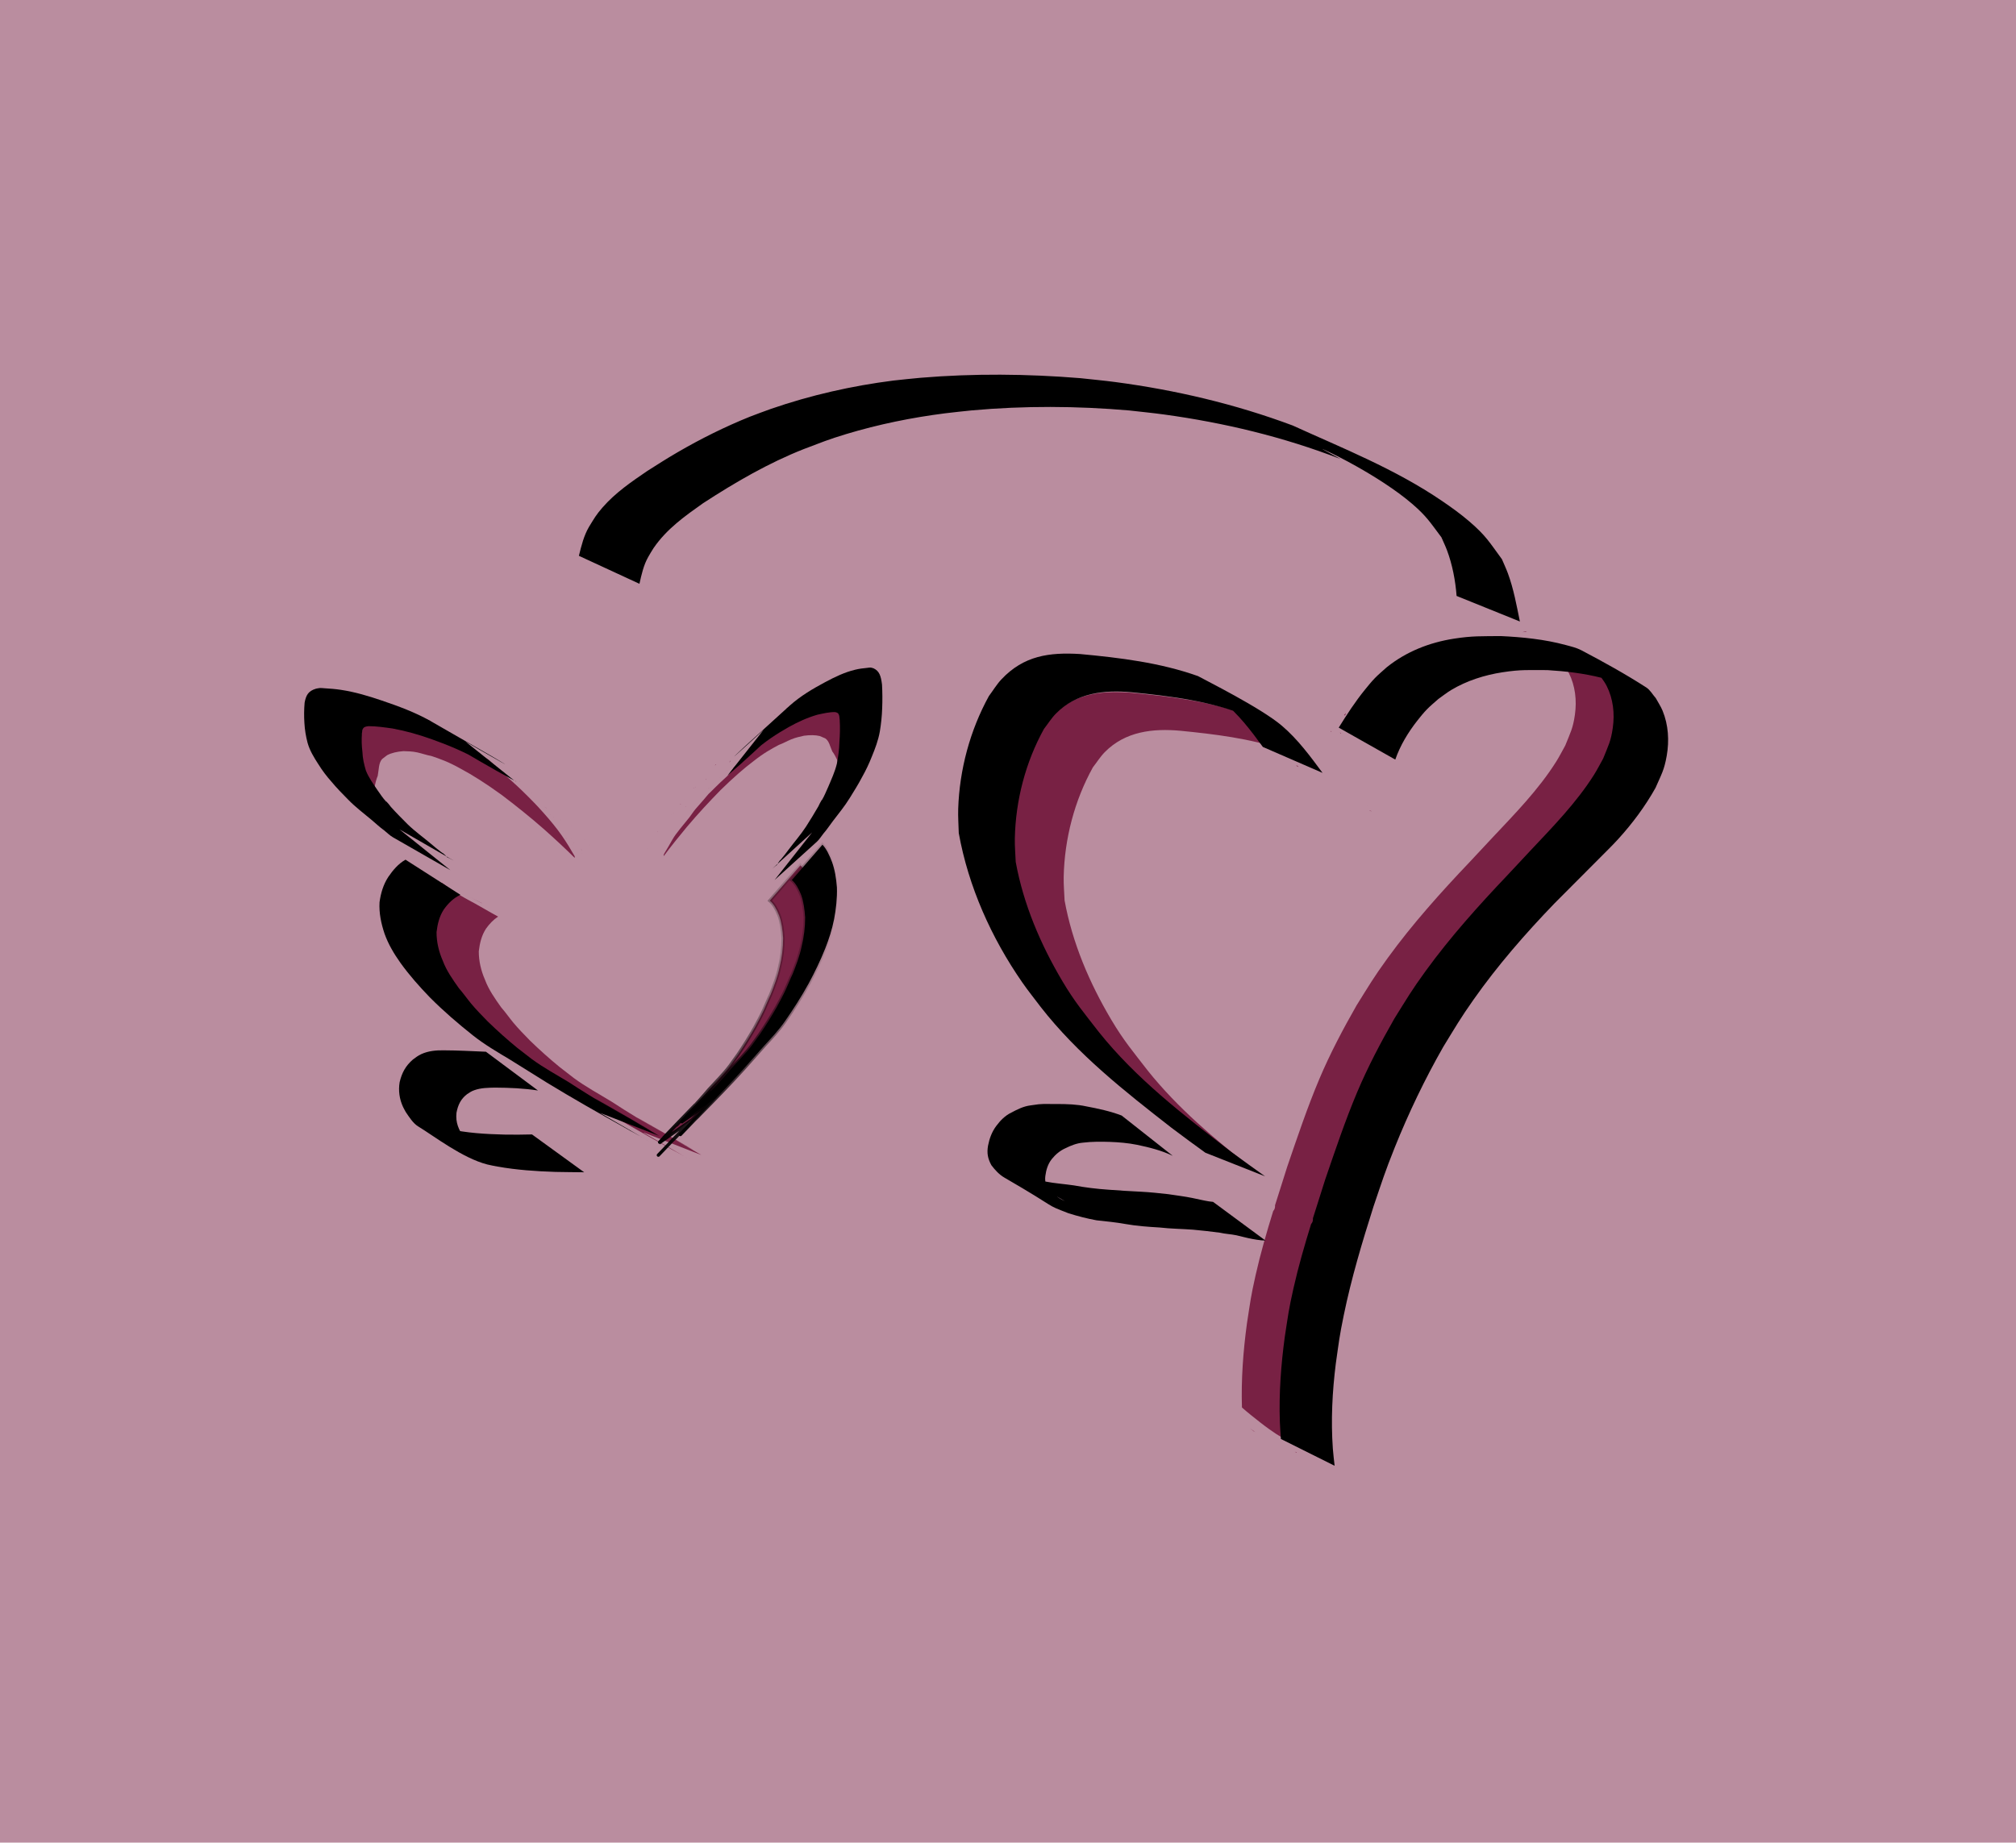 <?xml version="1.0" encoding="UTF-8" standalone="no"?>
<!-- Created with Inkscape (http://www.inkscape.org/) -->

<svg
   width="100%"
   height="100%"
   viewBox="0 0 209.985 191.97"
   version="1.1"
   id="svg1"
   inkscape:version="1.4 (86a8ad7, 2024-10-11)"
   sodipodi:docname="appiconfg.svg"
   xmlns:inkscape="http://www.inkscape.org/namespaces/inkscape"
   xmlns:sodipodi="http://sodipodi.sourceforge.net/DTD/sodipodi-0.dtd"
   xmlns:xlink="http://www.w3.org/1999/xlink"
   xmlns="http://www.w3.org/2000/svg"
   xmlns:svg="http://www.w3.org/2000/svg">
  <sodipodi:namedview
     id="namedview1"
     pagecolor="#505050"
     bordercolor="#ffffff"
     borderopacity="1"
     inkscape:showpageshadow="0"
     inkscape:pageopacity="0"
     inkscape:pagecheckerboard="1"
     inkscape:deskcolor="#505050"
     inkscape:document-units="mm"
     inkscape:zoom="0.73851712"
     inkscape:cx="396.06394"
     inkscape:cy="409.60459"
     inkscape:window-width="2560"
     inkscape:window-height="1009"
     inkscape:window-x="-8"
     inkscape:window-y="-8"
     inkscape:window-maximized="1"
     inkscape:current-layer="layer1" />
  <defs
     id="defs1">
    <linearGradient
       inkscape:collect="always"
       xlink:href="#linearGradient18"
       id="linearGradient20"
       gradientUnits="userSpaceOnUse"
       x1="86.515"
       y1="99.916"
       x2="96.03"
       y2="99.916"
       gradientTransform="matrix(1.714,0,0,1.714,-79.442,-26.084)" />
    <linearGradient
       id="linearGradient18"
       inkscape:collect="always">
      <stop
         style="stop-color:#000000;stop-opacity:1;"
         offset="0"
         id="stop18" />
      <stop
         style="stop-color:#000000;stop-opacity:0;"
         offset="1"
         id="stop19" />
    </linearGradient>
    <linearGradient
       inkscape:collect="always"
       xlink:href="#linearGradient18"
       id="linearGradient19"
       x1="86.515"
       y1="99.916"
       x2="96.03"
       y2="99.916"
       gradientUnits="userSpaceOnUse"
       gradientTransform="matrix(1.714,0,0,1.714,-77.149,-28.231)" />
  </defs>
  <g
     inkscape:label="Layer 1"
     inkscape:groupmode="layer"
     id="layer1"
     transform="translate(-0.306,-39.959)">
    <rect
       style="opacity:0.51;fill:#782144;stroke-width:0.265"
       id="rect1"
       width="209.985"
       height="191.97"
       x="0.306"
       y="39.959" />
    <path
       id="path1-2"
       style="display:inline;fill:#782144;stroke-width:0.454"
       d="m 116.715,112.065 v 8.9e-4 c -2.686,-0.027 -4.977,0.521 -7.009,2.681 -0.498,0.529 -0.872,1.163 -1.308,1.744 -1.966,3.577 -3.064,7.666 -3.196,11.753 -0.027,0.841 0.04,1.683 0.059,2.524 1.007,5.582 3.386,10.895 6.612,15.551 0.61,0.881 1.286,1.715 1.93,2.573 2.521,3.233 5.519,5.998 8.661,8.6 0.059,-0.015 0.123,-0.024 0.19,-0.027 0.225,-0.007 0.494,0.058 0.791,0.227 0.775,0.441 1.55,0.883 2.327,1.321 1.015,0.594 2.007,1.243 3.081,1.727 0.245,0.11 0.429,0.245 0.561,0.388 0.447,0.2 0.892,0.401 1.342,0.594 -3.932,-3.086 -7.771,-6.304 -10.903,-10.228 -1.544,-1.997 -2.493,-3.101 -3.793,-5.29 -2.281,-3.842 -4.066,-8.03 -4.867,-12.436 -0.031,-0.818 -0.11,-1.636 -0.093,-2.455 0.083,-3.961 1.122,-7.95 3.04,-11.407 0.414,-0.53 0.77,-1.111 1.243,-1.59 2.134,-2.164 5.006,-2.485 7.88,-2.223 3.557,0.352 7.167,0.79 10.568,1.926 0.289,0.284 0.568,0.58 0.838,0.884 -0.199,-0.519 0.108,-0.965 0.628,-0.958 0.01,1.4e-4 0.021,0.005 0.031,0.005 0.041,-0.238 0.149,-0.412 0.29,-0.519 0.007,-0.014 0.012,-0.03 0.021,-0.043 -2.374,-1.397 -4.979,-2.706 -5.464,-2.979 -3.944,-1.402 -8.138,-1.912 -12.286,-2.298 -0.4,-0.024 -0.792,-0.04 -1.176,-0.044 z m 18.644,7.621 c -0.007,5.9e-4 -0.024,0.002 -0.03,0.003 0.036,0.046 0.073,0.092 0.109,0.138 0.042,0.007 0.083,0.015 0.125,0.023 -0.068,-0.054 -0.136,-0.109 -0.204,-0.164 z m 7.314,4.163 c 0.003,0.008 0.008,0.017 0.012,0.025 0.002,8.3e-4 0.005,0.002 0.008,0.002 -0.007,-0.008 -0.014,-0.018 -0.02,-0.027 z m 0.262,0.534 c 0.003,0.007 0.005,0.012 0.008,0.019 l 0.208,0.09 c -0.01,-0.014 -0.02,-0.027 -0.03,-0.041 -0.062,-0.023 -0.125,-0.045 -0.187,-0.068 z m -9.366,40.704 c 7.7e-4,0.005 0.002,0.012 0.003,0.018 l 0.151,0.059 c -0.048,-0.029 -0.102,-0.051 -0.153,-0.077 z m 3.288,1.216 c 0.026,0.044 0.049,0.087 0.069,0.129 l 0.24,0.095 c -0.198,-0.142 -0.158,-0.116 -0.309,-0.224 z" />
    <path
       id="path13-1"
       style="display:inline;fill:#782144;stroke-width:0.454"
       d="m 47.353,131.78 c 0.005,0.005 0.012,0.008 0.018,0.014 8.92e-4,-10e-5 0.002,6e-5 0.003,0 z m 0.116,0.074 c 0.005,0.005 0.012,0.012 0.018,0.017 0.014,0.007 0.023,0.012 0.036,0.018 z m -0.445,0.024 c 0.007,0.007 0.014,0.015 0.02,0.022 8.23e-4,-0.001 0.002,-0.003 0.002,-0.005 -0.007,-0.005 -0.015,-0.012 -0.023,-0.018 z m -0.673,0.059 c -0.467,0.391 -0.856,0.871 -1.2,1.375 -0.523,0.801 -0.783,1.696 -0.912,2.633 -0.067,1.119 0.166,2.223 0.521,3.277 0.389,1.102 0.986,2.096 1.658,3.044 0.921,1.284 1.967,2.461 3.063,3.596 1.412,1.42 2.931,2.727 4.499,3.97 1.204,0.952 2.53,1.724 3.843,2.51 1.27,0.799 2.543,1.591 3.818,2.382 2.672,1.633 5.4,3.175 8.132,4.704 1.015,0.568 0.375,0.229 0.994,0.552 0.015,0.008 -0.344,-0.2 -0.361,-0.21 0.165,0.096 0.214,0.124 0.378,0.219 0.025,0.014 0.007,0.003 0.036,0.019 0.417,0.239 0.836,0.475 1.251,0.718 0.366,0.213 -0.759,-0.439 -1.099,-0.636 0.187,0.103 0.471,0.259 0.354,0.191 -0.928,-0.537 -2.783,-1.613 -4.131,-2.392 l 6.167,2.403 -3.439,-2.003 c -1.095,-0.633 -2.189,-1.266 -3.285,-1.897 -0.885,-0.544 -1.77,-1.091 -2.637,-1.664 -1.32,-0.807 -2.688,-1.539 -3.934,-2.462 -0.13,-0.1 -1.361,-1.048 -1.469,-1.137 -1.069,-0.873 -2.098,-1.799 -3.089,-2.758 -0.585,-0.609 -1.192,-1.21 -1.73,-1.862 -0.434,-0.525 -0.824,-1.089 -1.273,-1.602 -0.645,-0.908 -1.291,-1.819 -1.684,-2.872 -0.41,-0.939 -0.648,-1.94 -0.646,-2.971 0.099,-0.834 0.286,-1.638 0.751,-2.353 0.354,-0.497 0.763,-0.929 1.262,-1.259 -0.015,-0.008 -0.009,-0.003 -0.026,-0.014 -0.221,-0.122 -0.442,-0.242 -0.662,-0.365 -0.8,-0.448 -1.587,-0.921 -2.4,-1.347 -0.366,-0.204 -0.528,-0.29 -0.884,-0.504 -0.456,-0.275 -0.897,-0.573 -1.328,-0.886 -0.221,-0.161 -0.316,-0.227 -0.526,-0.392 -0.003,-0.002 -0.005,-0.005 -0.009,-0.007 z m 23.57,26.351 c 0.313,0.181 0.627,0.359 0.941,0.538 0.678,0.39 1.357,0.78 2.032,1.174 0.566,0.33 -1.193,-0.691 -1.701,-0.984 0.35,0.199 0.698,0.404 1.05,0.6 1.817,1.011 -7.191,-4.179 -5.401,-3.121 0.483,0.285 0.97,0.564 1.455,0.845 -0.462,-0.268 -0.615,-0.356 -0.923,-0.534 z M 47.221,132.072 c -0.002,5.2e-4 -0.001,4.3e-4 -0.002,8.9e-4 0.002,0.002 0.005,0.005 0.007,0.007 0.007,-6.2e-4 0.01,-9.3e-4 0.015,-0.002 -0.007,-0.002 -0.014,-0.005 -0.02,-0.007 z m 2.128,1.389 c 2.39e-4,9.1e-4 6.17e-4,0.002 8.74e-4,0.003 0.046,0.024 0.092,0.049 0.138,0.073 -0.047,-0.024 -0.092,-0.051 -0.139,-0.076 z m 0.139,0.076 c 0.034,0.018 0.067,0.036 0.1,0.054 0.306,0.158 0.611,0.319 0.917,0.477 -0.007,-0.008 -0.014,-0.017 -0.022,-0.026 -0.209,-0.107 -0.417,-0.213 -0.626,-0.318 -0.123,-0.061 -0.246,-0.123 -0.369,-0.187 z" />
    <path
       id="path13-1-7"
       style="display:inline;fill:#782144;stroke-width:0.376"
       d="m 85.514,112.817 c -0.305,0.002 -0.635,0.035 -0.995,0.105 -0.654,0.155 -1.376,0.396 -2.222,0.799 -0.019,0.019 -0.04,0.038 -0.06,0.057 0.012,0.054 -0.01,0.125 -0.08,0.197 -0.07,0.072 -0.129,0.154 -0.196,0.229 -0.071,0.079 -0.103,0.11 -0.179,0.185 -0.216,0.201 -0.444,0.388 -0.661,0.587 -0.262,0.246 -0.517,0.5 -0.759,0.765 -0.043,0.046 -0.082,0.094 -0.123,0.142 0.04,0.109 0.003,0.264 -0.159,0.414 -0.123,0.113 -0.246,0.227 -0.37,0.338 -0.043,0.068 -0.085,0.137 -0.131,0.204 -0.095,0.142 -0.21,0.268 -0.327,0.392 -0.124,0.121 -0.255,0.235 -0.384,0.349 -0.107,0.098 -0.217,0.191 -0.319,0.294 -0.096,0.097 -0.187,0.197 -0.281,0.297 -0.101,0.116 -0.203,0.231 -0.3,0.35 -0.119,0.139 -0.229,0.285 -0.337,0.433 -0.103,0.136 -0.211,0.268 -0.324,0.395 -0.115,0.119 -0.234,0.233 -0.347,0.353 -0.078,0.075 -0.154,0.153 -0.23,0.229 -0.022,0.042 -0.045,0.083 -0.067,0.124 -0.041,0.077 -0.089,0.149 -0.139,0.221 -0.035,0.052 -0.073,0.103 -0.113,0.152 -0.045,0.052 -0.092,0.102 -0.137,0.154 -0.06,0.074 -0.128,0.14 -0.195,0.207 -0.102,0.103 -0.21,0.201 -0.318,0.298 -0.152,0.133 -0.3,0.269 -0.445,0.408 -0.157,0.154 -0.315,0.306 -0.472,0.46 -0.177,0.173 -0.352,0.347 -0.527,0.521 -0.072,0.073 -0.149,0.143 -0.223,0.214 -0.002,0.002 -0.003,0.005 -0.005,0.007 -0.158,0.19 -0.316,0.381 -0.479,0.567 -0.144,0.167 -0.288,0.334 -0.434,0.498 -0.14,0.159 -0.282,0.316 -0.418,0.478 -0.117,0.142 -0.229,0.289 -0.333,0.441 -0.104,0.147 -0.208,0.294 -0.316,0.438 -0.102,0.132 -0.205,0.263 -0.315,0.389 -0.109,0.129 -0.216,0.26 -0.321,0.392 -0.097,0.119 -0.191,0.24 -0.29,0.357 -0.093,0.115 -0.183,0.234 -0.272,0.352 -0.085,0.109 -0.17,0.218 -0.252,0.33 -0.054,0.079 -0.106,0.159 -0.16,0.238 -0.053,0.078 -0.098,0.16 -0.147,0.241 -0.062,0.105 -0.124,0.21 -0.183,0.317 -0.089,0.155 -0.178,0.311 -0.266,0.467 -0.1,0.172 -0.204,0.342 -0.308,0.511 -0.04,0.069 -0.081,0.139 -0.121,0.208 -0.015,0.047 -0.032,0.094 -0.046,0.141 0.005,0.023 0.01,0.046 0.015,0.069 1.2e-4,0.008 0.002,0.005 0.002,0.012 0.733,-0.985 1.541,-1.996 2.399,-3.025 1.209,-1.433 2.359,-2.66 3.495,-3.825 1.329,-1.303 2.471,-2.296 3.429,-3.017 1.115,-0.883 1.89,-1.296 2.663,-1.71 0.384,-0.136 0.869,-0.404 1.278,-0.574 0.508,-0.211 0.909,-0.279 1.333,-0.383 0.624,-0.082 1.183,-0.082 1.649,0.032 0.047,0.012 0.51,0.215 0.559,0.237 0.42,0.254 0.521,0.884 0.747,1.368 0.204,0.263 0.363,0.58 0.518,0.9 0.138,0.45 0.279,0.895 0.419,1.342 l 0.461,1.384 0.706,-3.983 c 0.173,0.551 0.416,1.302 0.535,1.681 0.014,0.048 -0.01,-0.079 -0.028,-0.162 0.044,0.138 0.191,0.595 0.142,0.448 -0.056,-0.167 -0.102,-0.345 -0.153,-0.517 1.04e-4,-0.017 -0.002,-0.007 -0.002,-0.018 -0.021,-0.067 -0.028,-0.087 -0.049,-0.154 0.002,0.007 0.05,0.153 0.048,0.146 -0.035,-0.297 0.008,0.003 -0.098,-0.434 -0.287,-1.177 -0.592,-2.334 -1.049,-3.313 -0.233,-0.452 -0.469,-0.9 -0.717,-1.335 -0.203,-0.502 -0.38,-1.036 -0.865,-1.204 -0.397,-0.134 -0.838,-0.215 -1.347,-0.211 z m -4.445,1.565 c -0.024,0.014 -0.05,0.031 -0.074,0.046 0.001,0.007 0.002,0.015 0.003,0.022 0.024,-0.022 0.046,-0.047 0.071,-0.068 z m 6.408,4.782 c -0.02,0.041 0.897,3.008 0.731,2.292 -0.035,-0.153 -0.085,-0.29 -0.126,-0.437 0.065,0.207 0.296,0.919 0.22,0.692 -0.092,-0.271 -0.175,-0.551 -0.26,-0.83 -0.038,-0.13 -0.073,-0.264 -0.114,-0.392 l -0.34,-1.025 c 0.04,0.125 0.059,0.188 0.119,0.376 -0.064,-0.196 -0.122,-0.399 -0.192,-0.588 -0.024,-0.066 -0.036,-0.092 -0.038,-0.088 z m -11.097,0.059 c -0.049,0.06 -0.099,0.121 -0.148,0.182 0.06,-0.056 0.12,-0.112 0.18,-0.168 -0.01,-0.003 -0.022,-0.008 -0.032,-0.014 z m -1.518,0.373 c -0.033,0.035 -0.068,0.071 -0.101,0.105 0.037,-0.021 0.076,-0.041 0.116,-0.058 -0.007,-0.015 -0.012,-0.032 -0.015,-0.048 z m 1.198,0.589 c -0.019,0.019 -0.037,0.039 -0.056,0.058 0.007,-0.003 0.012,-0.005 0.019,-0.008 0.005,-0.007 0.01,-0.014 0.015,-0.02 8.91e-4,-0.001 6.86e-4,-0.002 0.003,-0.003 0.007,-0.008 0.012,-0.017 0.019,-0.025 z m -0.167,0.196 c -0.003,0.003 -0.009,0.005 -0.014,0.008 l -8.91e-4,9e-4 c -0.002,0.003 -0.005,0.007 -0.009,0.01 0.002,-9e-5 0.003,4e-5 0.005,0 0.005,-0.007 0.012,-0.012 0.018,-0.019 z m -0.587,0.61 c -0.003,8.3e-4 -0.005,8.8e-4 -0.007,8.9e-4 0.001,9.5e-4 0.002,0.002 0.003,0.003 0.001,-0.001 0.002,-0.002 0.003,-0.003 z m -1.488,0.136 c -0.002,0.002 -0.005,0.005 -0.007,0.007 0.007,0.008 0.014,0.015 0.02,0.024 0.005,0.008 7.54e-4,0.015 -0.007,0.024 0.003,-10e-4 0.009,-0.002 0.012,-0.003 0.014,-0.012 0.029,-0.023 0.043,-0.035 l -8.92e-4,-8.8e-4 c -0.015,-0.001 -0.029,-0.003 -0.044,-0.005 -0.005,-0.003 -0.01,-0.007 -0.015,-0.012 z m 0.781,0.315 c -0.003,0.002 -0.005,0.005 -0.009,0.007 0.003,-6.6e-4 0.007,-0.002 0.01,-0.002 -8.75e-4,-0.002 -2.07e-4,-0.003 -0.003,-0.005 z m -0.107,0.114 c -0.005,0.007 -0.01,0.015 -0.017,0.022 0.005,-7.8e-4 0.01,-0.002 0.014,-0.002 -8.06e-4,-0.007 -0.001,-0.014 0.003,-0.019 z m -0.123,0.164 c -4.12e-4,4.4e-4 -0.002,4.1e-4 -0.002,8.7e-4 5.5e-4,-1.7e-4 0.002,2e-4 0.002,0 z m -1.583,0.247 c -0.005,0.005 -0.01,0.008 -0.017,0.014 -0.009,0.007 -0.015,0.015 -0.024,0.023 0.009,-0.003 0.017,-0.007 0.025,-0.008 0.009,-0.007 0.018,-0.015 0.027,-0.022 -0.003,-0.002 -0.009,-0.003 -0.012,-0.005 z m 1.369,0.052 c -0.003,3e-4 -0.007,6.7e-4 -0.01,8.9e-4 h -8.75e-4 c 0.002,0.007 -2.91e-4,0.014 -0.002,0.021 0.009,-0.003 0.014,-0.007 0.019,-0.01 v -9e-4 c -0.003,-0.003 -0.005,-0.007 -0.005,-0.012 z m -1.567,0.028 c -0.017,0.019 -0.033,0.036 -0.05,0.055 0.022,-0.014 0.045,-0.028 0.068,-0.04 -0.007,-0.003 -0.012,-0.01 -0.019,-0.015 z m 1.331,0.023 c -0.007,0.007 -0.014,0.012 -0.02,0.019 0.001,5.8e-4 0.003,0.002 0.005,0.002 0.005,-0.007 0.01,-0.014 0.015,-0.02 z m 0.173,0.014 c -0.007,0.007 -0.014,0.014 -0.022,0.019 -0.009,0.01 -0.017,0.021 -0.025,0.032 0.018,-0.015 0.036,-0.031 0.054,-0.047 -0.002,-0.001 -0.005,-0.002 -0.007,-0.005 z m -0.606,0.458 c -0.003,0.003 -0.005,0.007 -0.009,0.01 6.17e-4,-6e-5 0.002,0 0.002,0 8.75e-4,-2.3e-4 1.2e-4,-8e-4 0.003,-9e-4 0.002,-1.4e-4 0.003,3e-5 0.005,0 -7.37e-4,-0.003 -9.95e-4,-0.007 -8.92e-4,-0.008 z m 0.492,0.022 c -0.005,0.005 -0.01,0.008 -0.015,0.014 -0.014,0.014 -0.028,0.028 -0.043,0.041 0.002,0.002 0.003,0.003 0.005,0.005 0.018,-0.02 0.035,-0.039 0.052,-0.059 z m -2.412,0.647 c -0.007,0.007 -0.012,0.014 -0.018,0.021 0.007,-0.005 0.012,-0.01 0.018,-0.015 8.06e-4,-9.4e-4 0.002,-0.002 0.002,-0.002 -7.88e-4,-9.8e-4 -0.002,-0.002 -0.002,-0.003 z m 1.102,0.286 c -9.6e-4,5.1e-4 -0.002,0.002 -0.002,0.002 -0.005,0.007 -0.012,0.014 -0.017,0.02 0.007,-0.007 0.014,-0.015 0.02,-0.022 z m 0.245,0.143 c -0.003,0.005 -0.007,0.008 -0.012,0.014 8.23e-4,9.2e-4 0.002,-2.5e-4 0.003,0.003 0.003,-0.005 0.009,-0.01 0.012,-0.014 -0.001,-2.1e-4 -0.002,-0.002 -0.003,-0.002 z m -1.76,0.05 c -0.005,0.005 -0.01,0.012 -0.015,0.018 0.032,0.015 0.065,0.032 0.095,0.047 -0.003,-0.007 -0.007,-0.012 -0.009,-0.018 h -8.92e-4 c -0.023,-0.014 -0.046,-0.029 -0.069,-0.043 -2.23e-4,-0.001 -6.17e-4,-0.003 -8.74e-4,-0.005 z m 0.523,0.265 c 0.019,0.008 0.038,0.017 0.057,0.026 0.005,-0.005 0.01,-0.01 0.014,-0.015 -0.024,-0.003 -0.047,-0.007 -0.071,-0.01 z m -1.231,0.692 c -0.001,5e-5 -0.002,0.002 -8.92e-4,0.002 0.005,0.008 0.012,0.017 0.018,0.025 -4.8e-4,-0.007 2.57e-4,-0.012 -8.92e-4,-0.018 -7.71e-4,-0.005 -0.012,-0.008 -0.015,-0.008 z m -0.247,0.194 c -0.003,0.003 -0.005,0.007 -0.009,0.01 0.003,8e-5 0.007,-1.5e-4 0.01,0 -4.8e-4,-0.003 -0.002,-0.007 -0.002,-0.01 z m -1.396,1.736 c -0.01,0.014 -0.021,0.027 -0.032,0.041 0.012,-0.003 0.024,-0.008 0.036,-0.01 0.003,-5.3e-4 0.005,-4.7e-4 0.009,-9e-4 -0.005,-0.01 -0.009,-0.021 -0.014,-0.03 z m -0.651,1.184 c -0.002,10e-4 5.65e-4,6.8e-4 -0.003,0.005 l -8.74e-4,8.7e-4 c -0.002,0.007 5.49e-4,0.008 -0.003,0.015 0.005,-0.007 0.009,-0.014 0.012,-0.02 -0.002,2.5e-4 -0.003,-1.1e-4 -0.005,0 z m -0.115,0.019 c -0.003,-1.8e-4 -0.01,0.003 -0.015,0.005 0.003,7.7e-4 0.005,0.003 0.009,0.003 0.003,-0.003 0.005,-0.007 0.007,-0.008 z m -0.346,0.503 0.005,0.007 c -3.42e-4,-1.8e-4 0.002,0.001 0.002,-0.003 -0.002,-0.002 -0.005,-0.003 -0.007,-0.003 z m 0.024,0.038 0.012,0.019 c -0.001,-0.005 -0.002,-0.01 -0.002,-0.019 -0.002,-8e-4 -0.003,-0.003 -0.01,0 z" />
    <path
       id="path13-1-7-3"
       style="display:inline;fill:#782144;stroke-width:0.419"
       d="m 41.007,114.061 c -1.03,0.005 -1.783,0.269 -2.388,0.664 -0.461,0.306 -0.525,0.965 -0.622,1.593 -0.157,0.561 -0.299,1.135 -0.439,1.712 -0.251,1.238 -0.307,2.647 -0.338,4.075 -0.012,0.531 -0.034,0.174 -0.005,0.525 -3.43e-4,0.008 0.015,-0.171 0.015,-0.18 -0.007,0.083 -0.009,0.107 -0.015,0.19 5.99e-4,0.014 -0.002,0.002 0.002,0.021 -0.014,0.211 -0.022,0.428 -0.043,0.633 -0.018,0.181 0.032,-0.381 0.046,-0.551 8.06e-4,0.101 0.002,0.252 0.007,0.194 0.038,-0.466 0.121,-1.392 0.175,-2.069 l 1.619,4.446 0.165,-1.708 c 0.044,-0.55 0.09,-1.098 0.131,-1.651 0.089,-0.406 0.18,-0.81 0.331,-1.161 0.124,-0.612 0.087,-1.365 0.463,-1.756 0.046,-0.036 0.477,-0.378 0.523,-0.402 0.454,-0.24 1.031,-0.37 1.692,-0.42 0.461,0.022 0.887,0.008 1.458,0.135 0.46,0.102 1.02,0.299 1.446,0.368 0.889,0.299 1.779,0.599 3.126,1.363 1.148,0.611 2.548,1.496 4.208,2.696 1.431,1.086 2.89,2.239 4.456,3.617 1.114,0.993 2.174,1.975 3.15,2.945 -3.43e-4,-0.008 -0.002,-0.003 -0.002,-0.015 -1.37e-4,-0.051 5.32e-4,-0.102 0,-0.154 -0.421,-0.735 -0.859,-1.46 -1.343,-2.156 -0.131,-0.181 -0.259,-0.364 -0.393,-0.543 -0.63,-0.839 -1.326,-1.627 -2.033,-2.401 -0.116,-0.124 -0.231,-0.248 -0.348,-0.37 -0.437,-0.458 -0.888,-0.902 -1.34,-1.345 -0.339,-0.327 -0.685,-0.648 -1.035,-0.964 -0.303,-0.273 -0.605,-0.547 -0.907,-0.82 -0.265,-0.238 -0.527,-0.478 -0.787,-0.722 -0.222,-0.207 -0.437,-0.422 -0.661,-0.626 -0.048,-0.042 -0.096,-0.084 -0.143,-0.127 -0.431,-0.246 -0.858,-0.498 -1.28,-0.759 -0.504,-0.317 -0.996,-0.652 -1.471,-1.01 -0.369,-0.284 -0.725,-0.584 -1.1,-0.86 -0.33,-0.231 -0.67,-0.444 -1.019,-0.645 -0.344,-0.205 -0.696,-0.398 -1.044,-0.597 -0.096,-0.055 -0.147,-0.121 -0.165,-0.183 -0.363,-0.151 -0.71,-0.287 -1.03,-0.395 -1.247,-0.411 -2.212,-0.552 -3.064,-0.586 z m -1.819,9.546 c -0.014,0.157 -0.019,0.32 -0.028,0.479 -0.025,0.342 -0.048,0.686 -0.081,1.021 -0.028,0.28 0.05,-0.598 0.071,-0.852 -0.009,0.18 -0.029,0.35 -0.031,0.535 -0.012,0.957 0.33,-3.581 0.22,-2.71 -0.03,0.235 -0.045,0.483 -0.067,0.725 0.02,-0.231 0.025,-0.308 0.038,-0.462 z m 12.699,-4.123 c 0.001,0.001 0.002,0.002 0.003,0.003 5.15e-4,-4.1e-4 0.002,-4.8e-4 0.002,-8.9e-4 -0.002,-9.5e-4 -0.003,-0.002 -0.005,-0.002 z m 0.139,0.084 c 0,0.001 0.002,0.007 0.009,0.017 -5.15e-4,-0.005 -0.002,-0.007 -0.002,-0.014 -0.003,-0.002 -0.007,-0.003 -0.007,-0.002 z m 0.64,0.487 c 0.019,0.022 0.04,0.042 0.059,0.064 -0.009,-0.01 -0.017,-0.02 -0.024,-0.031 -0.003,-0.003 -0.007,-0.008 -0.009,-0.012 v -8.9e-4 c -0.003,-0.003 -0.009,-0.007 -0.012,-0.01 -0.005,-0.003 -0.01,-0.005 -0.015,-0.008 z m 1.23,1.175 c 0.05,0.051 0.1,0.102 0.151,0.153 0.007,-0.01 0.02,-0.019 0.035,-0.023 -0.002,-0.003 -0.003,-0.005 -0.005,-0.008 l -8.92e-4,-8.8e-4 c -0.018,-0.003 -0.035,-0.01 -0.052,-0.015 -0.017,-0.012 -0.036,-0.022 -0.052,-0.035 -0.018,-0.014 -0.034,-0.031 -0.051,-0.047 -0.009,-0.007 -0.015,-0.015 -0.024,-0.023 z m 0.516,0.095 c 0.005,0.015 0.01,0.03 0.015,0.045 0.003,-0.003 0.021,-0.007 0.027,-0.01 -0.014,-0.012 -0.029,-0.023 -0.043,-0.035 z m 1.314,1.229 c -0.002,0.002 -0.005,0.003 -0.007,0.005 0.014,0.014 0.025,0.028 0.038,0.042 -0.01,-0.015 -0.021,-0.031 -0.031,-0.046 z m 1.247,1.391 c 0.085,0.078 0.168,0.156 0.255,0.231 6e-4,2.6e-4 0.002,6.1e-4 0.002,9e-4 6.52e-4,-0.002 0.002,-0.005 0.002,-0.007 -0.086,-0.075 -0.172,-0.151 -0.259,-0.225 z m -0.076,0.381 c 0.012,0.012 0.022,0.025 0.033,0.037 -0.002,-0.005 -0.005,-0.008 -0.007,-0.014 -0.009,-0.008 -0.017,-0.015 -0.026,-0.024 z m 0.706,0.512 c -0.005,0.001 -0.01,0.002 -0.017,0.002 0.003,0.007 0.007,0.012 0.01,0.019 0.003,-0.002 0.005,-0.003 0.009,-0.005 -6.17e-4,-0.005 -0.001,-0.01 -0.002,-0.015 z m 0.34,0.209 c -0.003,0.007 -0.009,0.014 -0.012,0.021 0.009,-0.002 0.017,-0.003 0.025,-0.005 -0.005,-0.007 -0.007,-0.01 -0.012,-0.017 z m 0.091,0.254 c -0.002,0.002 -0.002,0.005 -0.003,0.007 0.005,0.001 0.012,0.001 0.017,0 0.005,-10e-4 -0.007,-0.008 -0.012,-0.007 z m 0.717,0.071 c 0.005,0.007 0.01,0.014 0.015,0.021 -0.002,-0.005 -0.005,-0.01 -0.007,-0.014 -0.003,-0.002 -0.005,-0.005 -0.009,-0.007 z m 1.021,0.668 c 8.57e-4,0.002 0.002,0.003 0.003,0.005 9.6e-4,0.002 0.002,0.003 0.002,0.007 0.002,-0.001 0.003,-0.002 0.007,-0.003 0.002,-9.2e-4 0.005,-0.003 0.007,-0.003 -0.007,-8.3e-4 -0.012,-0.002 -0.019,-0.005 z m 0.692,0.373 c -6.8e-5,9.1e-4 5.2e-5,0.003 0,0.003 6e-4,-5.8e-4 0.002,-0.002 0.002,-0.002 -6.16e-4,-5.6e-4 -0.002,-0.002 -0.002,-0.002 z m -1.459,0.176 c -0.003,0.001 -0.007,0.003 -0.01,0.007 0.003,0 0.007,-3e-4 0.01,0 3.43e-4,-0.002 5.14e-4,-0.003 8.91e-4,-0.007 z m 1.199,0.2 c 3.94e-4,0.005 4.28e-4,0.01 8.75e-4,0.014 6.5e-4,0.003 0.002,-0.007 8.91e-4,-0.01 -5.15e-4,-10e-4 -0.002,-0.002 -0.002,-0.003 z m -0.971,0.483 c 0.018,0.027 0.035,0.054 0.052,0.081 -1.87e-4,-0.01 -2.05e-4,-0.021 8.92e-4,-0.03 -0.017,-0.017 -0.035,-0.034 -0.053,-0.051 z m 0.602,0.079 c 0.002,0.005 0.003,0.012 0.005,0.017 0.003,-0.003 0.007,-0.007 0.012,-0.008 -0.005,-0.002 -0.012,-0.005 -0.017,-0.008 z m 1.483,0.084 c 0.003,0.003 0.005,0.005 0.01,0.008 0.003,-9.2e-4 0.005,-0.003 0.009,-0.005 -0.005,0 -0.014,-0.003 -0.018,-0.003 z m -0.128,0.005 c 0.005,0.007 0.01,0.014 0.018,0.02 -0.003,-0.007 -0.003,-0.008 -0.007,-0.015 h -0.002 c -0.003,-0.003 -0.003,-0.003 -0.005,-0.005 -0.002,2.6e-4 -0.003,-8e-5 -0.005,0 z m -1.756,0.144 c 0.002,0.003 0.003,0.007 0.005,0.008 -6.69e-4,-0.002 -0.001,-0.003 -0.002,-0.007 -0.001,-5.6e-4 -0.002,-0.002 -0.003,-0.003 z m 0.177,0.1 c 0,6e-4 0,0.001 0,0.002 0.005,0.012 0.01,0.023 0.014,0.035 h 8.91e-4 c -0.005,-0.012 -0.01,-0.024 -0.015,-0.036 z m 0.441,0.05 c -0.012,0.005 -0.021,0.008 -0.028,0.008 3.94e-4,0.001 4.97e-4,0.003 8.91e-4,0.005 0.01,-0.002 0.021,-7.4e-4 0.032,0.002 -0.002,-0.005 -0.003,-0.01 -0.005,-0.014 z m -0.129,0.189 c -0.002,8.2e-4 -0.003,0.001 -0.005,0.002 0.002,7.7e-4 0.005,0.002 0.009,0.002 -0.001,-0.001 -0.002,-0.003 -0.003,-0.005 z m 1.862,0.015 c -0.002,0.001 -0.005,0.002 -0.007,0.005 8.91e-4,0.001 0.003,0.002 0.003,0.002 z m -0.015,0.05 c -0.007,-0.002 -0.009,0.002 -0.01,0.002 0.002,0.008 0.003,0.014 0.003,0.021 z m -1.813,0.05 c 2.22e-4,5.3e-4 -8.7e-5,0.001 0,0.002 6e-4,5e-5 0.001,-6e-5 0.002,0 -5.14e-4,-6.6e-4 -0.001,-0.001 -0.002,-0.002 z m 0.896,0.293 c 0.002,0.024 0.003,0.046 0.005,0.07 -0.002,-0.022 -0.002,-0.042 -0.002,-0.063 -9.09e-4,-0.002 -0.002,-0.005 -0.003,-0.007 z m 0.005,0.07 c 2.74e-4,0.003 5.99e-4,0.007 8.91e-4,0.008 -6.9e-5,-0.002 1.2e-4,-0.005 0,-0.007 z m 8.91e-4,0.008 c 4.45e-4,0.015 0.002,0.03 0.002,0.047 0.003,0.035 0.007,0.07 0.01,0.105 0.002,9.8e-4 0.005,0.002 0.009,0.003 -0.007,-0.053 -0.014,-0.105 -0.02,-0.156 z m 0.047,0.439 c 0.002,0.005 0.003,0.008 0.005,0.014 0.001,2e-5 0.003,2.2e-4 0.005,0 -2.22e-4,-0.002 -6.68e-4,-0.003 -8.91e-4,-0.005 -6.51e-4,-8.5e-4 -0.001,-0.002 -0.002,-0.003 -0.002,-0.002 -0.005,-0.003 -0.007,-0.007 z" />
    <path
       style="display:inline;fill:#782144;stroke:url(#linearGradient20);stroke-width:0.34"
       id="path13-5-1"
       d="m 83.678,130.111 c 0.419,0.43 0.731,1.098 0.999,1.806 0.291,0.805 0.437,1.705 0.508,2.647 0.037,1.125 -0.093,2.234 -0.291,3.294 -0.217,1.107 -0.549,2.107 -0.924,3.06 -0.513,1.29 -1.096,2.474 -1.707,3.615 -0.787,1.428 -1.633,2.741 -2.507,3.991 -0.671,0.957 -1.41,1.733 -2.142,2.524 -0.708,0.803 -1.417,1.6 -2.128,2.395 -1.489,1.641 -3.009,3.191 -4.532,4.729 -0.627,0.633 -0.015,0.047 -0.612,0.609 -0.085,0.083 -0.337,0.334 -0.254,0.247 0.991,-1.032 3.958,-4.144 2.976,-3.085 -1.12,1.208 -2.263,2.346 -3.391,3.532 -1.013,1.065 4.055,-4.246 3.046,-3.17 -0.155,0.166 -8.404,8.762 -0.247,0.26 0,0 -3.519,2.473 -3.519,2.473 v 0 c 1.112,-1.168 2.224,-2.336 3.336,-3.505 -1.025,1.071 -4.1,4.289 -3.076,3.212 1.122,-1.181 2.254,-2.331 3.372,-3.523 0.997,-1.063 -4.022,4.153 -3.01,3.137 1.148,-1.152 2.276,-2.368 3.416,-3.545 0.079,-0.082 0.161,-0.154 0.242,-0.231 0.299,-0.296 0.281,-0.277 0.592,-0.591 0.112,-0.113 0.448,-0.457 0.336,-0.341 -5.091,5.324 -3.222,3.374 -2.115,2.194 0.71,-0.793 1.426,-1.569 2.123,-2.399 0.736,-0.811 1.498,-1.547 2.193,-2.475 0.073,-0.101 0.759,-1.054 0.819,-1.143 0.596,-0.877 1.169,-1.808 1.721,-2.772 0.326,-0.612 0.664,-1.217 0.964,-1.872 0.242,-0.528 0.459,-1.094 0.71,-1.61 0.359,-0.913 0.72,-1.829 0.939,-2.888 0.228,-0.944 0.361,-1.95 0.36,-2.985 -0.055,-0.839 -0.159,-1.647 -0.419,-2.366 -0.257,-0.65 -0.56,-1.201 -0.968,-1.543 z" />
    <path
       id="path15-1"
       style="display:inline;fill:#782144;stroke-width:0.454"
       d="m 159.193,105.743 c -0.103,0.025 -0.206,0.052 -0.309,0.079 0.086,-0.008 0.171,-0.017 0.257,-0.024 0.074,-0.005 0.148,-0.01 0.221,-0.015 -0.056,-0.014 -0.113,-0.025 -0.169,-0.039 z m 3.359,1.409 c -1.1,0.054 -2.198,0.14 -3.296,0.22 -2.854,0.224 -5.693,0.618 -8.524,1.038 -1.411,0.207 -2.816,0.466 -4.199,0.813 -0.516,0.261 -1.024,0.539 -1.516,0.847 -0.246,0.163 -0.497,0.319 -0.738,0.488 -0.655,0.46 -1.274,0.979 -1.82,1.566 0.005,0.031 -3.4e-4,0.068 -0.022,0.115 -0.038,0.08 -0.086,0.154 -0.129,0.232 -0.058,0.106 -0.116,0.211 -0.174,0.317 0.201,-0.068 0.356,-0.046 0.261,0.211 -0.092,0.249 -0.374,0.403 -0.445,0.66 -0.276,0.389 -0.553,0.777 -0.829,1.166 -0.065,0.124 -0.131,0.246 -0.184,0.344 -0.127,0.233 -0.256,0.466 -0.392,0.694 0.057,0.039 0.111,0.078 0.162,0.119 0.051,-0.027 0.126,-0.048 0.239,-0.06 0.078,-0.008 0.119,0.102 0.178,0.155 0.106,0.095 0.21,0.191 0.315,0.287 0.197,0.058 0.403,0.137 0.565,0.239 0.039,0.025 0.077,0.051 0.114,0.079 0.492,-1.068 1.135,-2.067 1.859,-2.992 0.322,-0.412 0.652,-0.819 1.016,-1.194 0.371,-0.383 0.79,-0.716 1.185,-1.074 0.451,-0.316 0.881,-0.665 1.354,-0.947 1.622,-0.967 3.466,-1.55 5.325,-1.837 1.944,-0.3 2.706,-0.223 4.684,-0.225 1.888,0.113 3.787,0.335 5.627,0.802 0.195,0.275 0.392,0.549 0.543,0.85 0.68,1.351 0.846,2.873 0.636,4.359 -0.202,1.429 -0.467,1.851 -1.004,3.205 -0.319,0.566 -0.61,1.149 -0.957,1.698 -1.85,2.927 -4.296,5.42 -6.654,7.928 -0.78,0.83 -1.554,1.665 -2.332,2.497 -3.028,3.185 -5.975,6.467 -8.56,10.028 -1.47,2.025 -1.919,2.822 -3.237,4.928 -1.419,2.487 -2.762,5.026 -3.877,7.667 -1.26,2.984 -2.289,6.065 -3.34,9.127 -0.431,1.337 -0.852,2.678 -1.272,4.02 0.023,0.254 -0.053,0.463 -0.19,0.601 -0.682,2.207 -1.326,4.426 -1.833,6.68 -0.521,2.319 -0.543,2.714 -0.905,5.045 -0.394,2.898 -0.609,5.821 -0.519,8.747 0.308,0.273 0.622,0.538 0.944,0.795 0.627,0.506 1.257,1.008 1.913,1.476 0.241,0.169 0.439,0.311 0.685,0.471 0.414,0.27 0.844,0.514 1.274,0.758 0.273,0.156 0.548,0.31 0.813,0.478 -0.041,-0.348 -0.083,-0.696 -0.108,-1.046 -0.209,-2.96 -0.059,-5.933 0.31,-8.874 0.329,-2.298 0.356,-2.738 0.827,-5.03 0.788,-3.842 1.917,-7.606 3.103,-11.341 0.882,-2.589 1.187,-3.595 2.208,-6.136 1.447,-3.601 3.129,-7.111 5.053,-10.482 1.264,-2.06 1.753,-2.93 3.152,-4.918 2.516,-3.576 5.396,-6.878 8.427,-10.024 0.255,-0.256 4.242,-4.253 4.62,-4.637 0.675,-0.684 1.369,-1.351 2.016,-2.062 1.486,-1.63 2.815,-3.417 3.893,-5.341 0.619,-1.423 0.902,-1.833 1.168,-3.348 0.274,-1.564 0.177,-3.208 -0.43,-4.687 -0.189,-0.46 -0.472,-0.874 -0.708,-1.311 -0.332,-0.373 -0.578,-0.849 -0.998,-1.119 -1.711,-1.102 -3.486,-2.099 -5.277,-3.067 z m -26.333,7.008 8.8e-4,8.9e-4 8.8e-4,-8.9e-4 z m 8.8e-4,8.9e-4 h -0.002 v 9e-4 z m -0.002,9e-4 c -0.003,0.001 -0.005,0.003 -0.008,0.005 0.003,-10e-4 0.007,-0.002 0.01,-0.003 -2.2e-4,-2.4e-4 -0.001,-7.7e-4 -0.002,-9e-4 z m 4.302,0.068 c -0.073,0.078 -0.147,0.156 -0.22,0.235 0.01,-0.002 0.023,-0.002 0.035,0.002 0.025,0.008 0.046,0.022 0.066,0.038 0.003,-0.007 0.005,-0.015 0.008,-0.022 0.062,-0.148 0.086,-0.197 0.11,-0.253 z m -4.065,0.538 c -0.001,0.002 -0.002,0.005 -0.003,0.007 h 8.9e-4 c 5.6e-4,-0.002 0.002,-0.005 0.003,-0.007 z m 2.483,1.341 c -0.01,0.018 -0.023,0.034 -0.034,0.051 l 0.092,0.052 c 0.002,-0.002 0.003,-0.003 0.005,-0.005 -0.024,-0.033 -0.044,-0.066 -0.063,-0.099 z m 0.926,0.178 c 0.027,0.024 0.053,0.05 0.079,0.077 0.021,-0.014 0.042,-0.026 0.061,-0.04 -0.05,-0.007 -0.097,-0.017 -0.14,-0.037 z m 2.082,0.737 c 0.007,0.01 0.014,0.021 0.02,0.032 0.003,-0.008 0.007,-0.018 0.012,-0.027 -0.012,-0.002 -0.015,-8e-5 -0.032,-0.005 z m -11.447,71.746 c 0.127,0.099 0.252,0.2 0.381,0.297 l 0.155,0.077 c -0.179,-0.124 -0.358,-0.249 -0.536,-0.374 z m 4.673,2.439 0.198,0.099 c -0.002,-0.017 -0.003,-0.034 -0.005,-0.051 -0.065,-0.014 -0.129,-0.031 -0.193,-0.049 z" />
    <path
       style="display:inline;fill:#000000;stroke-width:0.454"
       id="path1"
       d="m 138.062,120.481 c -1.28,-1.732 -2.591,-3.514 -4.243,-4.918 -2.205,-1.875 -7.986,-4.746 -8.733,-5.167 -3.944,-1.402 -8.138,-1.912 -12.286,-2.298 -3.202,-0.194 -5.863,0.169 -8.185,2.637 -0.498,0.529 -0.871,1.163 -1.307,1.744 -1.966,3.577 -3.063,7.666 -3.196,11.753 -0.027,0.841 0.039,1.683 0.059,2.524 1.007,5.582 3.386,10.896 6.612,15.551 0.61,0.881 1.287,1.715 1.93,2.572 3.832,4.916 8.743,8.781 13.627,12.585 2.435,1.812 1.262,0.95 3.517,2.59 0,0 6.219,2.46 6.219,2.46 v 0 c -2.297,-1.646 -1.102,-0.783 -3.585,-2.592 -4.891,-3.779 -9.845,-7.577 -13.727,-12.441 -1.544,-1.997 -2.494,-3.101 -3.793,-5.29 -2.281,-3.842 -4.066,-8.03 -4.868,-12.436 -0.031,-0.818 -0.11,-1.636 -0.092,-2.455 0.083,-3.961 1.121,-7.949 3.039,-11.407 0.414,-0.53 0.771,-1.111 1.243,-1.591 2.134,-2.164 5.006,-2.484 7.88,-2.222 4.112,0.407 8.295,0.924 12.144,2.508 -1.374,-0.832 -2.734,-1.687 -4.12,-2.496 -0.484,-0.283 0.969,0.57 1.411,0.914 1.677,1.307 2.994,3.072 4.237,4.771 z" />
    <path
       style="display:inline;fill:#000000;stroke-width:0.454"
       id="path2"
       d="m 117.137,156.18 c -1.184,-0.451 -2.434,-0.72 -3.677,-0.954 -0.982,-0.216 -1.981,-0.241 -2.98,-0.247 -0.668,0.019 -1.338,-0.037 -2.004,0.028 -0.077,0.007 -0.765,0.106 -0.855,0.119 -0.716,0.092 -1.347,0.416 -1.975,0.746 -0.65,0.315 -1.152,0.828 -1.576,1.401 -0.453,0.61 -0.707,1.306 -0.85,2.045 -0.137,0.785 -0.029,1.339 0.346,2.034 0.372,0.493 0.812,0.978 1.353,1.292 6.007,3.481 4,2.671 6.673,3.714 0.962,0.302 1.937,0.558 2.929,0.737 0.998,0.112 1.997,0.202 2.986,0.383 1.185,0.21 2.384,0.297 3.583,0.366 1.158,0.135 2.324,0.14 3.485,0.228 0.931,0.085 1.862,0.189 2.789,0.313 0.569,0.134 1.158,0.15 1.729,0.271 0.256,0.054 0.508,0.127 0.763,0.185 0.599,0.15 1.199,0.271 1.813,0.336 0.307,0.023 0.157,0.014 0.45,0.028 0,0 -5.461,-4.031 -5.461,-4.031 v 0 c -0.271,-0.029 -0.133,-0.012 -0.416,-0.049 -0.587,-0.093 -1.163,-0.239 -1.745,-0.356 -0.834,-0.17 -1.68,-0.269 -2.52,-0.398 -0.922,-0.1 -1.843,-0.203 -2.769,-0.251 -1.157,-0.059 -2.312,-0.123 -3.467,-0.215 -1.202,-0.083 -2.397,-0.227 -3.582,-0.448 -0.989,-0.145 -1.99,-0.209 -2.972,-0.402 -0.962,-0.216 -1.925,-0.457 -2.836,-0.841 -2.329,-1.108 -0.27,-0.144 4.808,2.845 0.14,0.083 -0.297,-0.134 -0.435,-0.219 -0.358,-0.217 -0.682,-0.507 -0.975,-0.803 -0.45,-0.469 -0.645,-0.895 -0.562,-1.554 0.084,-0.642 0.262,-1.247 0.669,-1.765 0.392,-0.485 0.86,-0.882 1.434,-1.137 0.579,-0.284 1.169,-0.522 1.82,-0.577 0.922,-0.113 1.849,-0.109 2.777,-0.08 0.961,0.035 1.92,0.115 2.865,0.306 1.269,0.266 2.534,0.582 3.708,1.146 z" />
    <path
       style="display:inline;fill:#000000;stroke-width:0.454"
       id="path12"
       d="m 48.569,117.039 c -3.772,-2.099 7.194,4.219 3.616,2.095 -0.243,-0.144 -0.483,-0.291 -0.728,-0.432 -2.124,-1.224 -4.251,-2.442 -6.377,-3.663 -1.585,-0.888 -3.288,-1.513 -5.003,-2.094 -1.384,-0.471 -2.791,-0.893 -4.238,-1.112 -0.58,-0.09 -1.161,-0.135 -1.746,-0.169 -0.152,-0.008 -0.304,-0.034 -0.456,-0.026 -0.143,0.007 -0.283,0.049 -0.424,0.073 -0.797,0.242 -1.026,0.667 -1.177,1.444 -0.062,0.709 -0.07,1.423 -0.023,2.133 0.039,0.698 0.151,1.382 0.329,2.057 0.226,0.813 0.67,1.534 1.125,2.236 0.401,0.647 0.86,1.251 1.365,1.819 0.544,0.657 1.144,1.264 1.743,1.871 0.748,0.77 1.605,1.416 2.427,2.102 0.441,0.362 0.851,0.768 1.318,1.097 0.306,0.244 0.569,0.52 0.91,0.719 1.996,1.143 3.992,2.285 5.989,3.428 0,0 -5.301,-4.249 -5.301,-4.249 v 0 c 1.884,1.085 3.769,2.171 5.653,3.256 -0.168,-0.097 -0.341,-0.182 -0.513,-0.272 -0.055,-0.029 -0.118,-0.04 -0.168,-0.075 -0.105,-0.074 -0.161,-0.205 -0.27,-0.276 -0.333,-0.303 0.034,0.015 -0.358,-0.269 -0.362,-0.262 -0.703,-0.56 -1.046,-0.847 -0.812,-0.688 -1.681,-1.303 -2.445,-2.044 -0.59,-0.593 -1.183,-1.185 -1.743,-1.807 -0.077,-0.1 -0.148,-0.203 -0.23,-0.298 -0.56,-0.647 0.051,0.132 -0.513,-0.541 -0.165,-0.197 -0.299,-0.404 -0.447,-0.614 -0.07,-0.101 -0.142,-0.2 -0.213,-0.3 -0.438,-0.661 -0.917,-1.302 -1.208,-2.046 -0.189,-0.635 -0.339,-1.272 -0.361,-1.938 -0.081,-0.656 -0.103,-1.315 -0.044,-1.974 0.059,-0.517 0.129,-0.648 0.68,-0.709 0.837,-4.6e-4 1.665,0.125 2.493,0.24 1.378,0.252 2.725,0.636 4.045,1.104 1.707,0.608 3.385,1.299 4.96,2.205 -1.623,-0.941 -3.245,-1.883 -4.868,-2.823 -0.239,-0.138 0.478,0.275 0.715,0.418 0.22,0.133 0.433,0.278 0.655,0.407 2.372,1.378 4.747,2.814 7.178,4.113 z" />
    <path
       style="display:inline;fill:#000000;stroke-width:0.42"
       id="path12-8"
       d="m 79.992,115.805 c 2.779,-2.448 -5.301,4.92 -2.665,2.443 0.179,-0.168 0.356,-0.34 0.536,-0.504 1.565,-1.428 3.133,-2.848 4.699,-4.272 1.168,-1.036 2.423,-1.765 3.687,-2.442 1.02,-0.549 2.056,-1.041 3.123,-1.296 0.427,-0.105 0.856,-0.158 1.287,-0.197 0.112,-0.01 0.224,-0.04 0.336,-0.03 0.106,0.008 0.208,0.057 0.312,0.085 0.588,0.282 0.756,0.778 0.868,1.684 0.046,0.827 0.051,1.659 0.017,2.488 -0.029,0.814 -0.111,1.612 -0.243,2.399 -0.167,0.948 -0.494,1.79 -0.829,2.608 -0.295,0.755 -0.634,1.459 -1.006,2.121 -0.401,0.767 -0.843,1.474 -1.284,2.182 -0.551,0.898 -1.183,1.651 -1.788,2.452 -0.325,0.423 -0.627,0.896 -0.971,1.279 -0.226,0.284 -0.419,0.607 -0.671,0.838 -1.471,1.332 -2.942,2.665 -4.413,3.997 0,0 3.906,-4.955 3.906,-4.955 v 0 c -1.389,1.266 -2.777,2.531 -4.166,3.797 0.124,-0.113 0.252,-0.212 0.378,-0.317 0.04,-0.033 0.087,-0.046 0.124,-0.088 0.077,-0.086 0.118,-0.24 0.199,-0.321 0.246,-0.353 -0.025,0.017 0.263,-0.314 0.267,-0.306 0.518,-0.653 0.771,-0.987 0.598,-0.802 1.239,-1.52 1.802,-2.384 0.435,-0.692 0.872,-1.382 1.284,-2.107 0.056,-0.116 0.109,-0.237 0.169,-0.348 0.413,-0.754 -0.038,0.154 0.378,-0.631 0.122,-0.23 0.22,-0.471 0.329,-0.716 0.052,-0.117 0.105,-0.234 0.157,-0.35 0.323,-0.77 0.676,-1.518 0.89,-2.386 0.139,-0.741 0.25,-1.484 0.266,-2.26 0.06,-0.765 0.076,-1.533 0.032,-2.303 -0.044,-0.603 -0.095,-0.756 -0.501,-0.826 -0.617,-5.1e-4 -1.227,0.146 -1.837,0.28 -1.015,0.294 -2.008,0.742 -2.981,1.288 -1.258,0.71 -2.494,1.515 -3.655,2.571 1.196,-1.097 2.391,-2.196 3.587,-3.292 0.176,-0.161 -0.352,0.321 -0.527,0.487 -0.162,0.155 -0.319,0.324 -0.483,0.475 -1.748,1.608 -3.498,3.282 -5.289,4.797 z" />
    <path
       style="display:inline;fill:#000000;stroke-width:0.454"
       id="path13"
       d="m 42.543,129.524 c -0.752,0.427 -1.311,1.092 -1.792,1.796 -0.523,0.801 -0.783,1.696 -0.912,2.634 -0.067,1.119 0.167,2.222 0.521,3.277 0.389,1.102 0.986,2.096 1.658,3.044 0.921,1.284 1.967,2.461 3.063,3.596 1.412,1.42 2.93,2.727 4.499,3.97 1.204,0.952 2.53,1.724 3.843,2.511 1.269,0.799 2.543,1.591 3.818,2.382 2.672,1.633 5.399,3.175 8.132,4.704 1.125,0.63 0.028,0.047 1.098,0.606 0.152,0.082 0.605,0.333 0.455,0.246 -1.777,-1.027 -7.101,-4.122 -5.339,-3.069 2.01,1.202 4.061,2.334 6.084,3.514 1.817,1.059 -7.276,-4.224 -5.465,-3.153 0.279,0.165 15.08,8.716 0.443,0.259 0,0 6.314,2.46 6.314,2.46 v 0 c -1.995,-1.162 -3.991,-2.324 -5.986,-3.486 1.84,1.065 7.356,4.267 5.52,3.195 -2.013,-1.175 -4.045,-2.319 -6.051,-3.505 -1.79,-1.058 7.217,4.132 5.401,3.12 -2.059,-1.146 -4.083,-2.355 -6.129,-3.526 -0.142,-0.081 -0.29,-0.153 -0.434,-0.23 -0.537,-0.295 -0.504,-0.276 -1.062,-0.588 -0.201,-0.113 -0.803,-0.455 -0.604,-0.339 9.136,5.296 5.781,3.357 3.795,2.183 -1.274,-0.789 -2.56,-1.56 -3.81,-2.387 -1.32,-0.807 -2.688,-1.539 -3.935,-2.462 -0.13,-0.1 -1.361,-1.049 -1.47,-1.137 -1.069,-0.873 -2.097,-1.799 -3.089,-2.758 -0.585,-0.609 -1.192,-1.211 -1.73,-1.863 -0.434,-0.525 -0.824,-1.088 -1.273,-1.601 -0.645,-0.908 -1.291,-1.819 -1.684,-2.873 -0.41,-0.939 -0.648,-1.94 -0.646,-2.97 0.099,-0.834 0.286,-1.638 0.751,-2.354 0.461,-0.647 1.006,-1.195 1.736,-1.535 z" />
    <path
       style="display:inline;fill:#000000;stroke-width:0.454"
       id="path14"
       d="m 50.922,149.533 c -1.463,-0.06 -2.927,-0.144 -4.391,-0.147 -0.794,-0.015 -1.611,0.058 -2.342,0.395 -0.362,0.167 -0.557,0.332 -0.875,0.563 -0.767,0.664 -1.153,1.39 -1.382,2.363 -0.145,0.878 -0.023,1.756 0.349,2.563 0.084,0.183 0.188,0.357 0.283,0.535 0.333,0.493 0.767,1.184 1.286,1.5 1.696,1.033 4.621,3.308 7.212,3.973 0.353,0.09 0.714,0.147 1.071,0.22 1.988,0.349 4.002,0.491 6.016,0.554 1.001,0.022 2.002,0.027 3.003,0.038 0,0 -5.433,-3.942 -5.433,-3.942 v 0 c -0.963,0.024 -1.927,0.035 -2.89,0.015 -1.961,-0.052 -3.931,-0.159 -5.848,-0.605 -0.356,-0.105 -0.719,-0.189 -1.068,-0.316 -0.297,-0.108 -1.132,-0.553 -0.864,-0.386 1.627,1.01 3.288,1.966 4.948,2.921 0.192,0.111 -0.37,-0.246 -0.542,-0.387 -0.158,-0.13 -0.306,-0.272 -0.443,-0.423 -0.131,-0.144 -0.239,-0.307 -0.359,-0.461 -0.57,-0.852 -0.913,-1.574 -0.8,-2.623 0.156,-0.806 0.438,-1.423 1.109,-1.936 0.308,-0.197 0.407,-0.285 0.755,-0.41 0.69,-0.248 1.437,-0.254 2.159,-0.267 1.491,0.008 2.987,0.072 4.463,0.3 z" />
    <path
       style="display:inline;fill:#000000;stroke:url(#linearGradient19);stroke-width:0.34"
       id="path13-5"
       d="m 85.972,127.964 c 0.419,0.43 0.731,1.098 0.999,1.806 0.291,0.805 0.437,1.705 0.508,2.647 0.037,1.125 -0.093,2.234 -0.291,3.294 -0.217,1.107 -0.549,2.107 -0.924,3.06 -0.513,1.29 -1.096,2.474 -1.707,3.615 -0.787,1.428 -1.633,2.741 -2.507,3.991 -0.671,0.957 -1.41,1.733 -2.142,2.524 -0.708,0.803 -1.417,1.6 -2.128,2.395 -1.489,1.641 -3.009,3.191 -4.532,4.729 -0.627,0.633 -0.015,0.047 -0.612,0.609 -0.085,0.083 -0.337,0.334 -0.254,0.247 0.991,-1.033 3.958,-4.144 2.976,-3.085 -1.12,1.208 -2.263,2.346 -3.391,3.532 -1.013,1.065 4.055,-4.246 3.046,-3.17 -0.155,0.166 -8.404,8.762 -0.247,0.26 0,0 -3.519,2.473 -3.519,2.473 v 0 c 1.112,-1.168 2.224,-2.336 3.336,-3.505 -1.025,1.071 -4.1,4.289 -3.076,3.212 1.122,-1.181 2.254,-2.331 3.372,-3.523 0.998,-1.063 -4.022,4.153 -3.01,3.137 1.148,-1.152 2.276,-2.368 3.416,-3.545 0.079,-0.082 0.161,-0.154 0.242,-0.231 0.299,-0.296 0.281,-0.277 0.592,-0.591 0.112,-0.113 0.448,-0.457 0.336,-0.341 -5.091,5.324 -3.222,3.374 -2.115,2.194 0.71,-0.793 1.426,-1.569 2.123,-2.399 0.736,-0.811 1.498,-1.547 2.193,-2.475 0.072,-0.101 0.759,-1.054 0.819,-1.143 0.596,-0.877 1.169,-1.808 1.721,-2.772 0.326,-0.612 0.664,-1.217 0.964,-1.872 0.242,-0.528 0.459,-1.094 0.71,-1.61 0.359,-0.913 0.72,-1.829 0.939,-2.888 0.228,-0.944 0.361,-1.95 0.36,-2.985 -0.055,-0.839 -0.159,-1.647 -0.419,-2.366 -0.257,-0.65 -0.56,-1.201 -0.968,-1.543 z" />
    <path
       style="display:inline;fill:#000000;stroke-width:0.508"
       id="path17"
       d="m 158.616,104.709 c -0.344,-1.69 -0.658,-3.418 -1.25,-5.019 -0.185,-0.5 -0.412,-0.977 -0.618,-1.466 -1.323,-1.802 -1.659,-2.443 -3.382,-3.927 -0.916,-0.789 -1.887,-1.485 -2.867,-2.152 -4.911,-3.342 -10.318,-5.472 -15.556,-7.859 -6.011,-2.247 -12.214,-3.692 -18.451,-4.522 -1.216,-0.162 -2.435,-0.27 -3.653,-0.406 -5.545,-0.453 -11.114,-0.501 -16.648,-0.04 -0.946,0.079 -1.889,0.193 -2.833,0.289 -4.312,0.55 -8.597,1.514 -12.756,2.953 -0.733,0.254 -1.457,0.541 -2.185,0.811 -2.584,1.042 -5.107,2.292 -7.556,3.719 -1.209,0.704 -1.973,1.203 -3.153,1.95 -1.623,1.109 -3.286,2.233 -4.645,3.793 -0.699,0.802 -0.843,1.108 -1.407,2.015 -0.534,0.912 -0.793,1.962 -1.052,3.019 0,0 6.306,2.915 6.306,2.915 v 0 c 0.218,-0.973 0.43,-1.94 0.908,-2.784 0.188,-0.314 0.361,-0.643 0.565,-0.941 1.381,-2.016 3.308,-3.361 5.154,-4.67 3.37,-2.194 6.834,-4.2 10.489,-5.641 1.809,-0.685 2.553,-1.001 4.413,-1.562 3.381,-1.02 6.833,-1.722 10.305,-2.164 0.924,-0.101 1.847,-0.22 2.772,-0.304 5.453,-0.493 10.944,-0.467 16.41,0.007 1.211,0.14 2.424,0.255 3.634,0.421 6.217,0.852 12.396,2.323 18.373,4.638 -0.587,-0.331 -2.366,-1.271 -1.761,-0.994 1.152,0.527 2.284,1.118 3.402,1.744 1.838,1.029 4.126,2.466 5.803,3.904 1.522,1.305 1.892,1.944 3.065,3.503 0.195,0.453 0.411,0.894 0.585,1.359 0.554,1.479 0.874,3.144 0.996,4.749 z" />
    <path
       id="path15"
       style="display:inline;fill:#000000;stroke-width:0.454"
       d="m 156.6,106.228 c -1.972,0.024 -2.896,-0.035 -4.843,0.268 -2.559,0.398 -4.964,1.344 -6.993,2.967 -0.413,0.378 -0.85,0.732 -1.24,1.133 -0.375,0.386 -0.712,0.807 -1.052,1.224 -1.01,1.244 -1.882,2.586 -2.725,3.946 l 5.891,3.329 c 0.51,-1.471 1.328,-2.822 2.285,-4.045 0.322,-0.412 0.652,-0.819 1.016,-1.194 0.371,-0.383 0.79,-0.716 1.185,-1.074 0.451,-0.316 0.881,-0.665 1.354,-0.947 1.622,-0.967 3.466,-1.55 5.325,-1.837 1.944,-0.3 2.706,-0.223 4.684,-0.225 1.888,0.113 3.787,0.335 5.627,0.802 0.195,0.275 0.392,0.549 0.543,0.85 0.68,1.351 0.846,2.873 0.636,4.359 -0.202,1.429 -0.467,1.851 -1.004,3.205 -0.319,0.566 -0.61,1.149 -0.957,1.698 -1.85,2.927 -4.296,5.42 -6.654,7.928 -0.78,0.83 -1.554,1.665 -2.332,2.497 -3.028,3.185 -5.975,6.467 -8.56,10.028 -1.47,2.025 -1.919,2.822 -3.237,4.928 -1.419,2.487 -2.762,5.026 -3.877,7.667 -1.26,2.984 -2.289,6.065 -3.34,9.127 -0.431,1.337 -0.852,2.678 -1.272,4.02 0.023,0.254 -0.053,0.463 -0.19,0.601 -0.682,2.207 -1.326,4.426 -1.833,6.68 -0.521,2.319 -0.543,2.714 -0.905,5.045 -0.4,2.944 -0.62,5.913 -0.518,8.884 0.02,0.594 0.072,1.188 0.108,1.782 l 5.596,2.793 c -0.061,-0.594 -0.142,-1.185 -0.184,-1.78 -0.209,-2.96 -0.059,-5.933 0.31,-8.874 0.329,-2.298 0.356,-2.738 0.827,-5.03 0.788,-3.842 1.917,-7.606 3.103,-11.341 0.882,-2.589 1.187,-3.595 2.208,-6.136 1.447,-3.601 3.129,-7.111 5.053,-10.482 1.264,-2.06 1.753,-2.93 3.152,-4.918 2.516,-3.576 5.396,-6.878 8.427,-10.024 0.255,-0.256 4.242,-4.253 4.62,-4.637 0.675,-0.684 1.369,-1.351 2.016,-2.062 1.486,-1.63 2.815,-3.417 3.893,-5.341 0.619,-1.423 0.902,-1.833 1.168,-3.348 0.274,-1.564 0.177,-3.208 -0.43,-4.687 -0.189,-0.46 -0.472,-0.874 -0.708,-1.311 -0.332,-0.373 -0.578,-0.849 -0.998,-1.119 -2.178,-1.403 -4.45,-2.658 -6.742,-3.865 -0.511,-0.269 -1.086,-0.402 -1.643,-0.553 -2.21,-0.599 -4.509,-0.824 -6.788,-0.933 z" />
  </g>
</svg>
